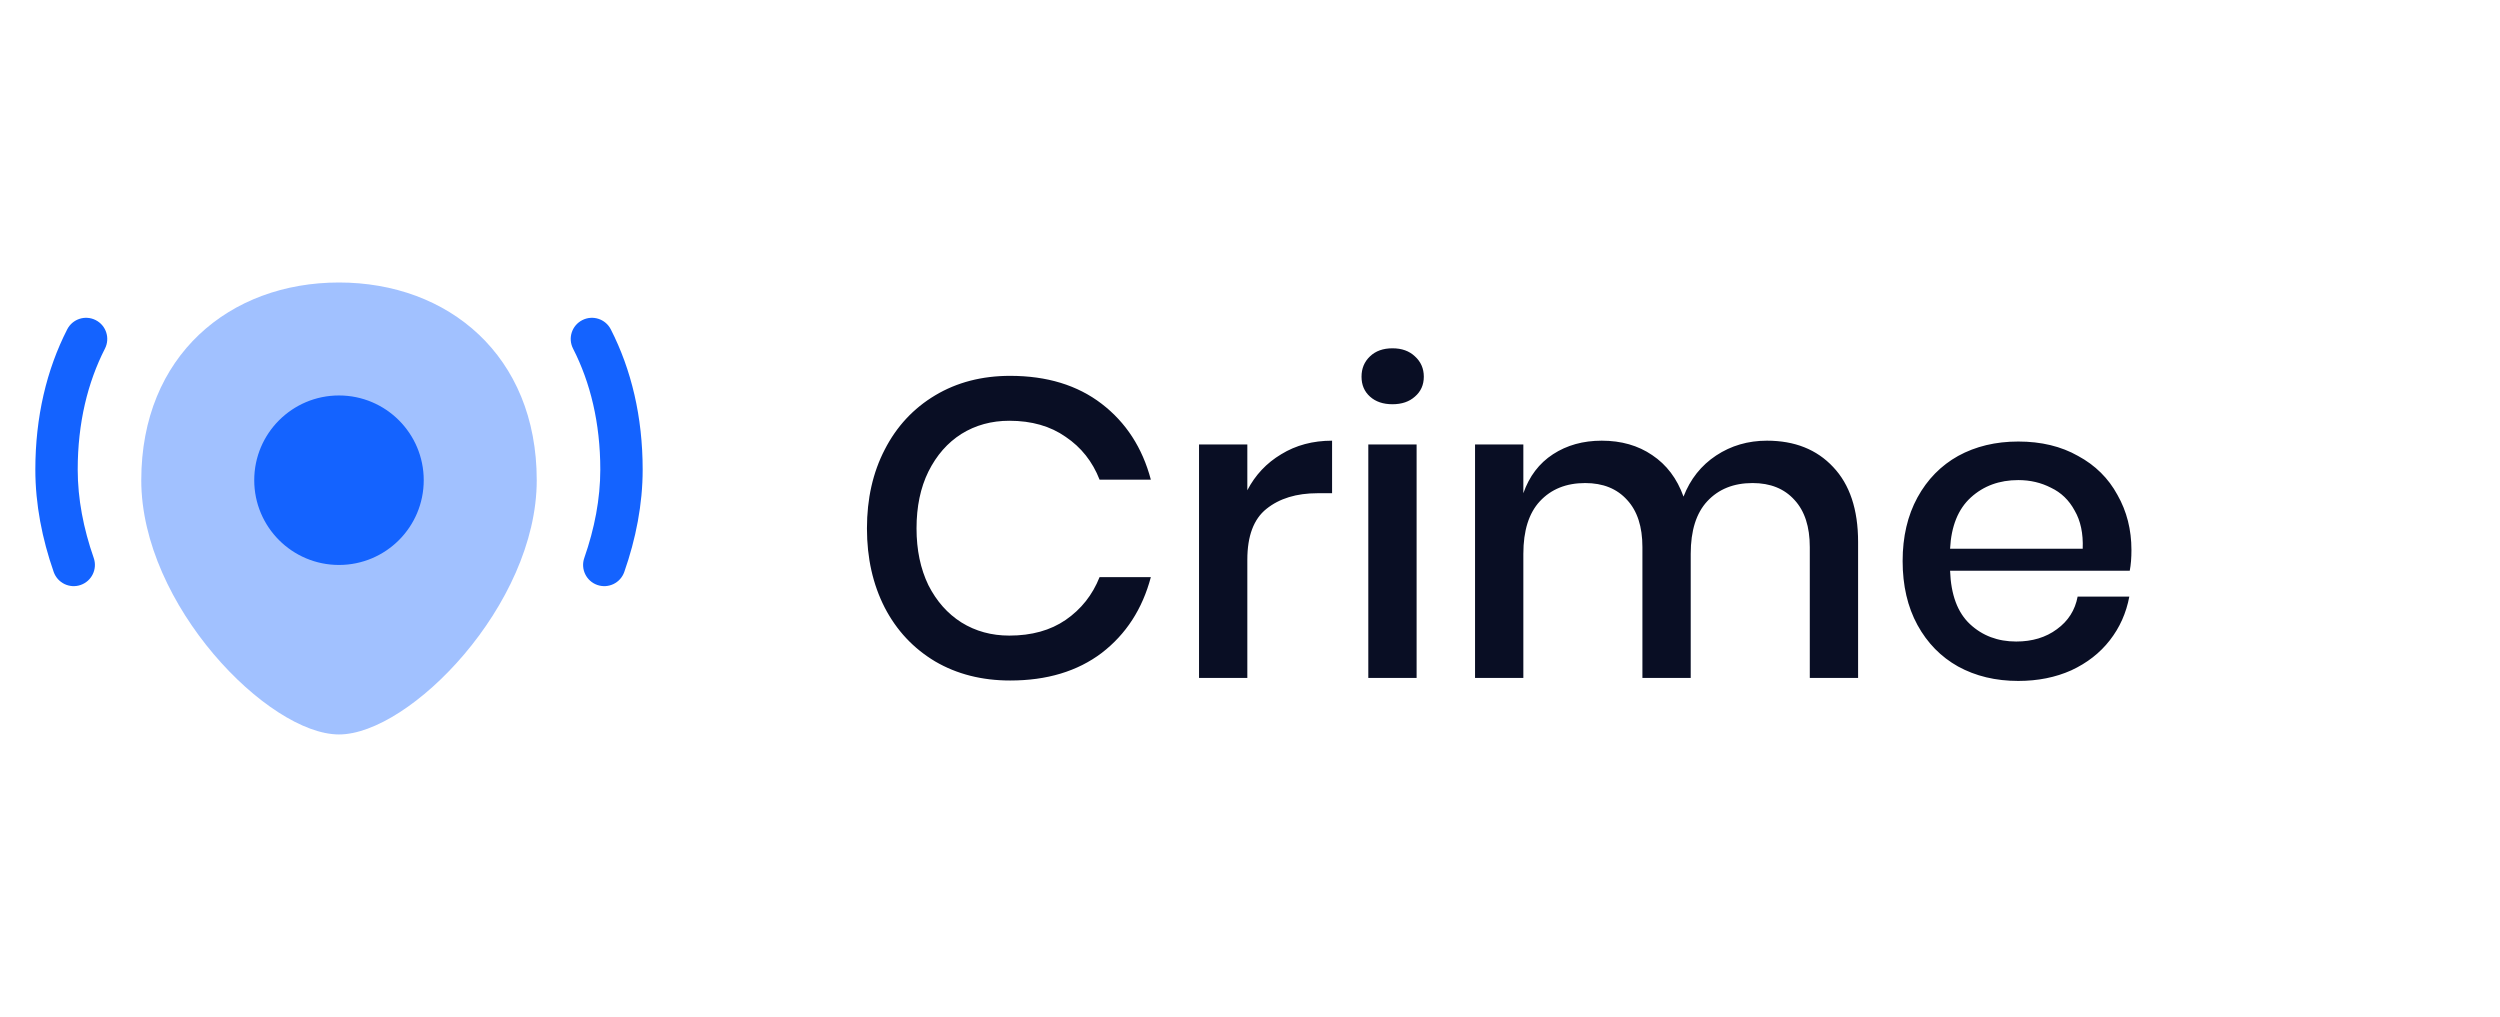 <svg width="59" height="24" viewBox="0 0 59 24" fill="none" xmlns="http://www.w3.org/2000/svg">
<rect width="59" height="24" fill="white"/>
<g opacity="0.4">
<path d="M3.334 11.333C3.334 14.279 6.334 17.333 8 17.333C9.667 17.333 12.667 14.279 12.667 11.333C12.667 8.388 10.578 6.667 8 6.667C5.423 6.667 3.334 8.388 3.334 11.333Z" fill="#1463FF"/>
</g>
<path fill-rule="evenodd" clip-rule="evenodd" d="M13.742 7.555C13.496 7.68 13.398 7.981 13.524 8.227C13.932 9.026 14.167 9.981 14.167 11.083C14.167 11.772 14.031 12.475 13.789 13.168C13.698 13.429 13.836 13.714 14.096 13.805C14.357 13.896 14.642 13.759 14.733 13.498C15.006 12.718 15.167 11.903 15.167 11.083C15.167 9.836 14.9 8.723 14.415 7.773C14.289 7.527 13.988 7.429 13.742 7.555ZM2.259 7.555C2.013 7.429 1.712 7.527 1.586 7.773C1.101 8.723 0.834 9.836 0.834 11.083C0.834 11.903 0.995 12.718 1.267 13.498C1.359 13.759 1.644 13.896 1.904 13.805C2.165 13.714 2.303 13.429 2.212 13.168C1.97 12.475 1.834 11.772 1.834 11.083C1.834 9.981 2.069 9.026 2.477 8.227C2.602 7.981 2.505 7.68 2.259 7.555Z" fill="#1463FF"/>
<ellipse cx="2" cy="2" rx="2" ry="2" transform="matrix(-1 0 0 1 10 9.333)" fill="#1463FF"/>
<path d="M23.84 8.87C24.707 8.87 25.427 9.09 26 9.53C26.573 9.97 26.96 10.567 27.16 11.32H25.95C25.783 10.893 25.517 10.557 25.15 10.31C24.79 10.057 24.347 9.93 23.82 9.93C23.4 9.93 23.023 10.033 22.69 10.24C22.363 10.447 22.103 10.743 21.91 11.13C21.723 11.51 21.63 11.957 21.63 12.47C21.63 12.977 21.723 13.423 21.91 13.81C22.103 14.19 22.363 14.483 22.69 14.69C23.023 14.897 23.4 15 23.82 15C24.347 15 24.79 14.877 25.15 14.63C25.517 14.377 25.783 14.04 25.95 13.62H27.16C26.96 14.373 26.573 14.97 26 15.41C25.427 15.843 24.707 16.06 23.84 16.06C23.173 16.06 22.583 15.91 22.07 15.61C21.557 15.303 21.16 14.88 20.88 14.34C20.6 13.793 20.46 13.17 20.46 12.47C20.46 11.77 20.6 11.15 20.88 10.61C21.16 10.063 21.557 9.637 22.07 9.33C22.583 9.023 23.173 8.87 23.84 8.87ZM29.437 11.57C29.624 11.21 29.891 10.927 30.237 10.72C30.584 10.507 30.984 10.4 31.437 10.4V11.64H31.097C30.597 11.64 30.194 11.763 29.887 12.01C29.587 12.25 29.437 12.65 29.437 13.21V16H28.297V10.49H29.437V11.57ZM32.132 8.89C32.132 8.697 32.198 8.537 32.332 8.41C32.465 8.283 32.642 8.22 32.862 8.22C33.082 8.22 33.258 8.283 33.392 8.41C33.532 8.537 33.602 8.697 33.602 8.89C33.602 9.083 33.532 9.24 33.392 9.36C33.258 9.48 33.082 9.54 32.862 9.54C32.642 9.54 32.465 9.48 32.332 9.36C32.198 9.24 32.132 9.083 32.132 8.89ZM33.432 10.49V16H32.292V10.49H33.432ZM41.701 10.4C42.354 10.4 42.874 10.607 43.261 11.02C43.654 11.433 43.851 12.023 43.851 12.79V16H42.711V12.91C42.711 12.43 42.591 12.06 42.351 11.8C42.111 11.533 41.781 11.4 41.361 11.4C40.914 11.4 40.558 11.543 40.291 11.83C40.031 12.11 39.901 12.523 39.901 13.07V16H38.761V12.91C38.761 12.43 38.641 12.06 38.401 11.8C38.161 11.533 37.831 11.4 37.411 11.4C36.964 11.4 36.608 11.543 36.341 11.83C36.081 12.11 35.951 12.523 35.951 13.07V16H34.811V10.49H35.951V11.64C36.091 11.24 36.324 10.933 36.651 10.72C36.978 10.507 37.361 10.4 37.801 10.4C38.261 10.4 38.658 10.513 38.991 10.74C39.331 10.967 39.578 11.293 39.731 11.72C39.891 11.307 40.148 10.983 40.501 10.75C40.854 10.517 41.254 10.4 41.701 10.4ZM50.302 12.98C50.302 13.167 50.289 13.33 50.262 13.47H46.022C46.042 14.037 46.199 14.457 46.492 14.73C46.785 15.003 47.149 15.14 47.582 15.14C47.962 15.14 48.282 15.043 48.542 14.85C48.809 14.657 48.972 14.4 49.032 14.08H50.252C50.179 14.467 50.026 14.81 49.792 15.11C49.559 15.41 49.255 15.647 48.882 15.82C48.509 15.987 48.092 16.07 47.632 16.07C47.099 16.07 46.626 15.957 46.212 15.73C45.806 15.503 45.486 15.177 45.252 14.75C45.019 14.323 44.902 13.82 44.902 13.24C44.902 12.667 45.019 12.167 45.252 11.74C45.486 11.313 45.806 10.987 46.212 10.76C46.626 10.533 47.099 10.42 47.632 10.42C48.172 10.42 48.642 10.533 49.042 10.76C49.449 10.98 49.759 11.287 49.972 11.68C50.192 12.067 50.302 12.5 50.302 12.98ZM49.152 12.95C49.166 12.59 49.102 12.29 48.962 12.05C48.829 11.803 48.642 11.623 48.402 11.51C48.169 11.39 47.912 11.33 47.632 11.33C47.185 11.33 46.812 11.467 46.512 11.74C46.212 12.013 46.049 12.417 46.022 12.95H49.152Z" fill="#090E24"/>
</svg>
